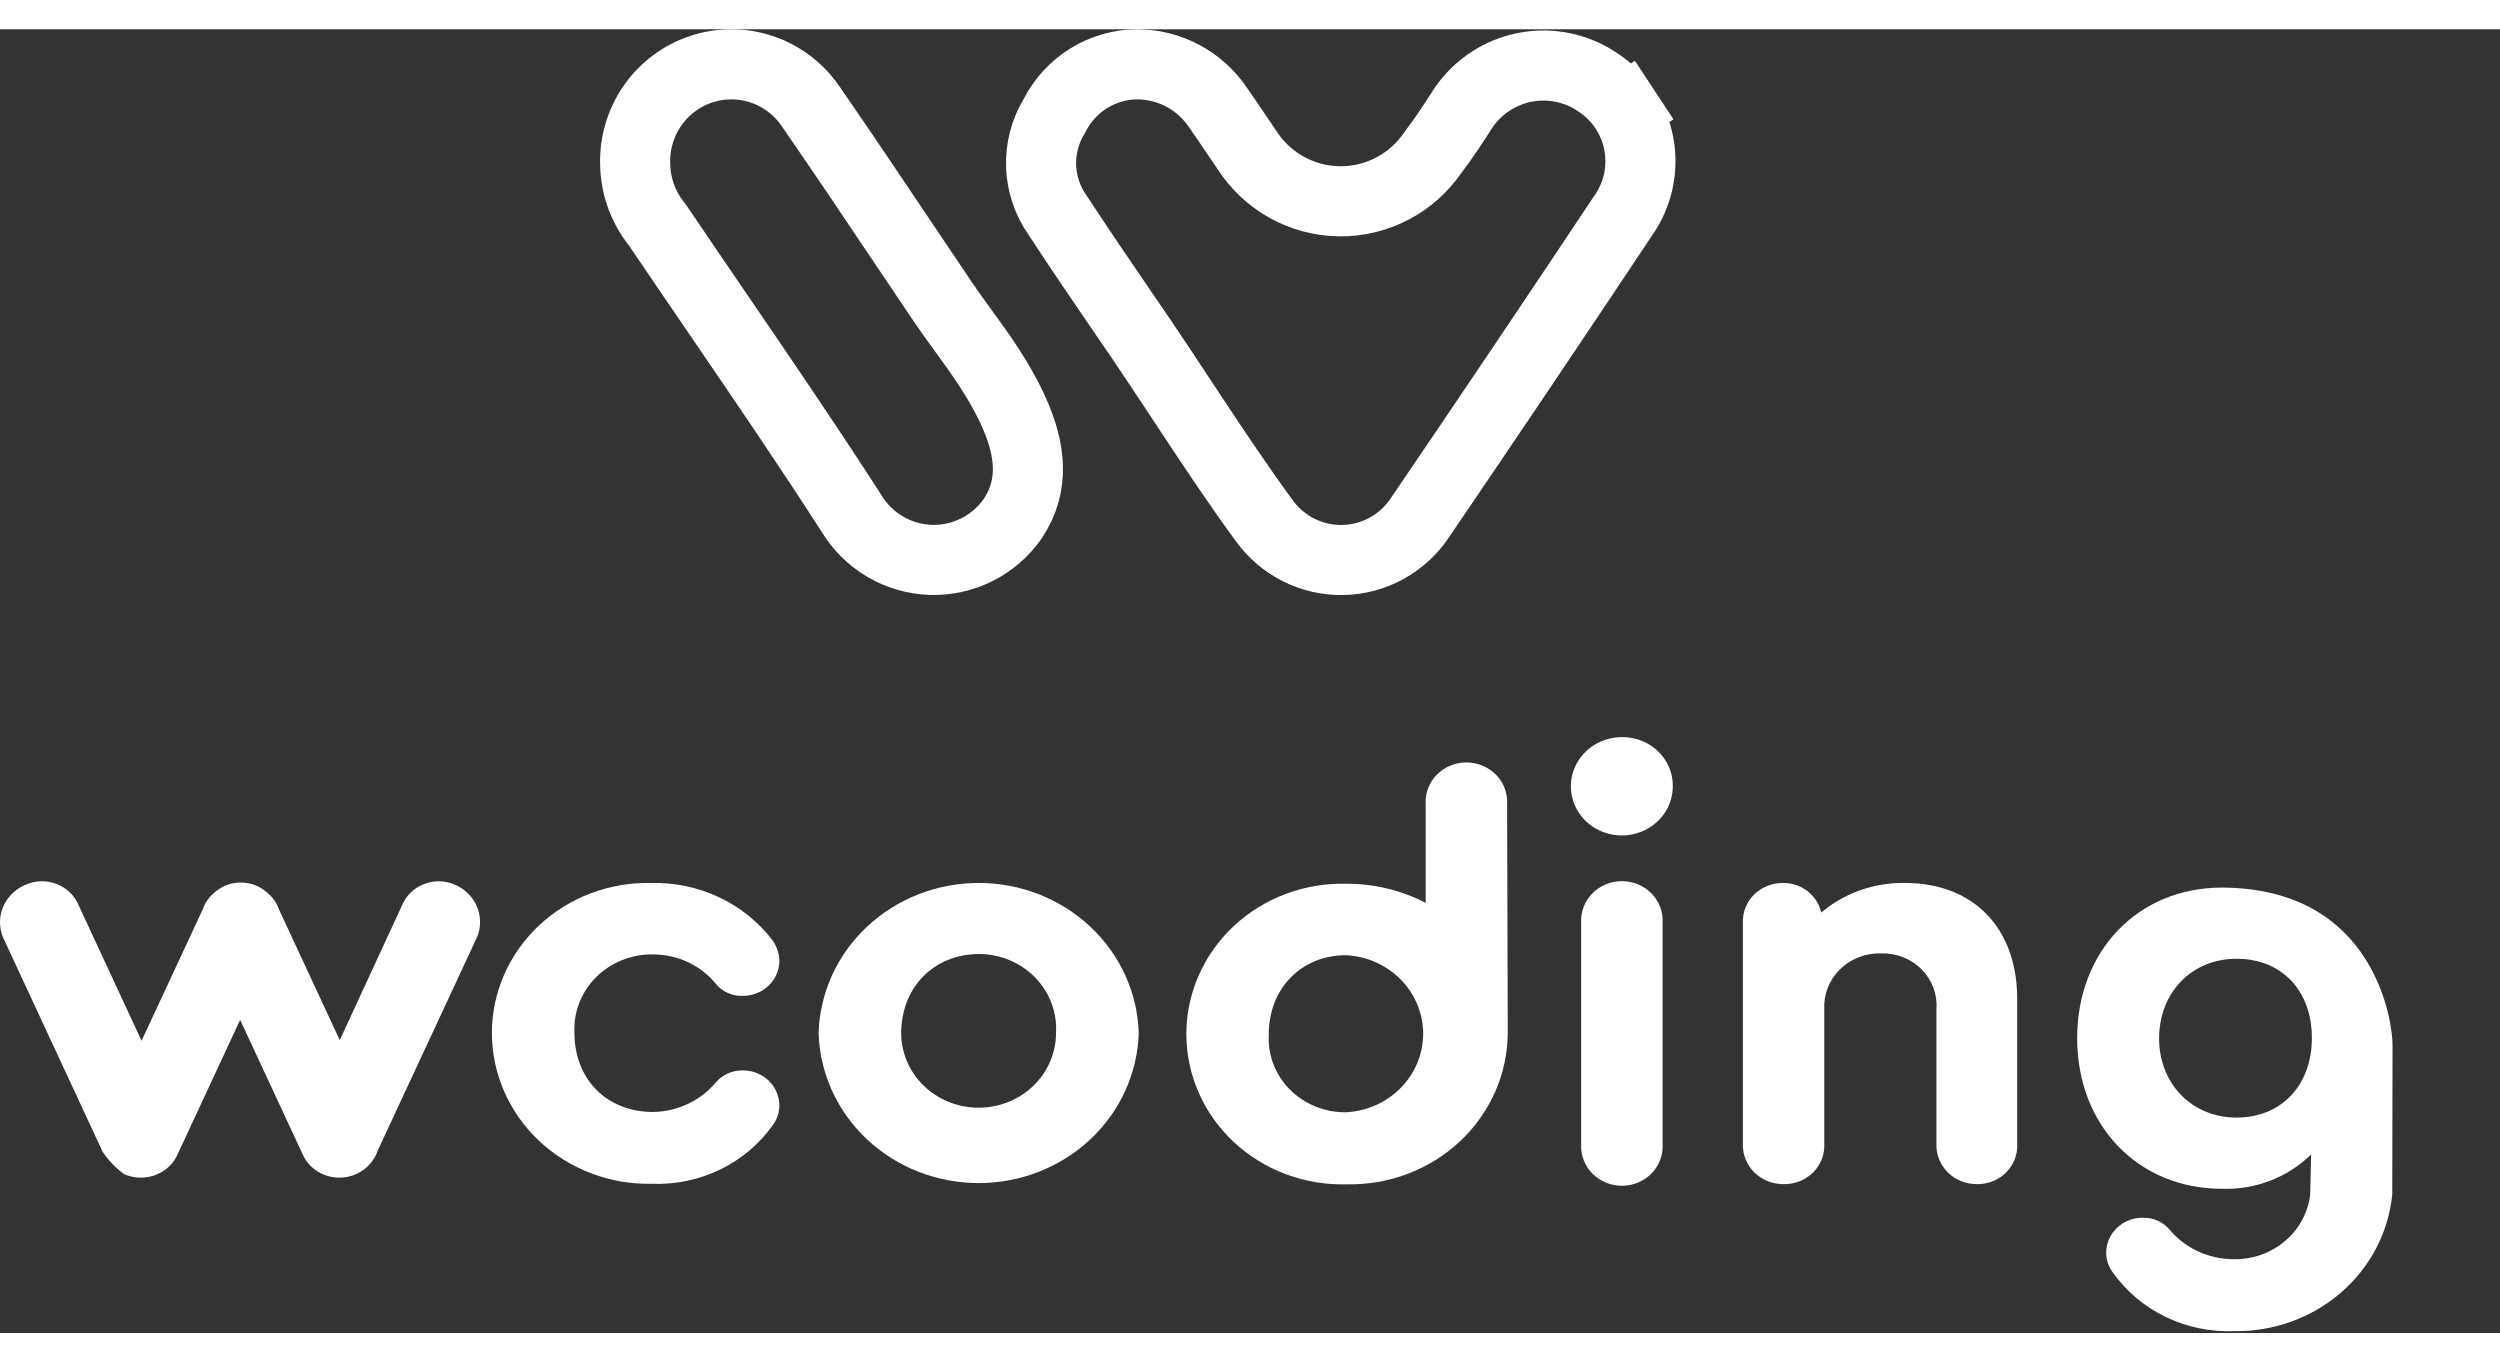 <svg width="512" height="279" viewBox="0 0 535 279" fill="none" xmlns="http://www.w3.org/2000/svg">
<rect x="0" y="0" width="535" height="279" fill="#333333" stroke="none"/>
<path d="M260.748 16.884L260.808 16.975L260.871 17.063C262.059 18.75 263.136 20.348 264.272 22.033C265.073 23.222 265.903 24.454 266.822 25.79C268.932 29.091 271.82 31.826 275.236 33.748C278.7 35.698 282.597 36.751 286.572 36.809C290.547 36.867 294.473 35.929 297.993 34.081C301.433 32.274 304.379 29.655 306.578 26.455C309.035 23.255 311.262 19.803 313.191 16.789C314.723 14.554 316.673 12.641 318.931 11.158C321.215 9.657 323.769 8.625 326.447 8.118C329.126 7.611 331.877 7.639 334.545 8.201C337.213 8.763 339.746 9.848 341.998 11.395L342.043 11.426L342.088 11.456C344.327 12.946 346.245 14.875 347.729 17.129L353.994 13.006L347.729 17.129C349.212 19.383 350.23 21.915 350.719 24.576C351.208 27.236 351.159 29.968 350.575 32.608C349.99 35.249 348.883 37.743 347.32 39.941L347.253 40.036L347.188 40.133C332.916 61.586 318.54 82.95 304.061 104.226L304.019 104.287L303.979 104.349C302.168 107.126 299.712 109.415 296.827 111.021C293.942 112.627 290.713 113.502 287.419 113.572C284.125 113.643 280.862 112.906 277.912 111.425C274.962 109.944 272.413 107.763 270.486 105.066L270.462 105.032L270.438 104.999C264.37 96.698 258.735 88.158 253.022 79.502C250.179 75.194 247.317 70.856 244.373 66.505L244.365 66.493L244.357 66.481C243.128 64.68 241.899 62.884 240.674 61.094C235.802 53.972 230.985 46.93 226.385 39.878L226.321 39.78L226.254 39.685C224.13 36.64 222.929 33.039 222.798 29.317C222.667 25.596 223.614 21.918 225.52 18.73L225.639 18.53L225.746 18.323C227.417 15.087 229.931 12.373 233.015 10.468C236.094 8.567 239.625 7.542 243.234 7.5C246.69 7.486 250.098 8.332 253.152 9.966C256.213 11.602 258.824 13.979 260.748 16.884Z" stroke="white" stroke-width="15"/>
<path d="M135.93 28.945L135.929 28.901L135.928 28.857C135.787 24.379 137.095 19.979 139.65 16.315C142.205 12.652 145.869 9.923 150.089 8.532C154.308 7.14 158.862 7.158 163.071 8.583C167.28 10.008 170.922 12.765 173.449 16.449L173.457 16.461L173.465 16.473C179.981 25.894 186.353 35.388 192.762 44.937C195.749 49.387 198.743 53.849 201.764 58.321C203.054 60.24 204.483 62.205 205.964 64.241C209.69 69.362 213.742 74.93 216.705 81.351C220.634 89.863 221.466 97.576 216.734 104.718C214.776 107.529 212.155 109.805 209.11 111.345C206.045 112.895 202.646 113.652 199.22 113.548C195.794 113.445 192.446 112.484 189.479 110.751C186.512 109.018 184.02 106.567 182.23 103.617L182.178 103.532L182.124 103.448C172.795 88.96 163.042 74.681 153.359 60.506C149.166 54.366 144.985 48.246 140.858 42.137L140.694 41.893L140.511 41.663C137.633 38.05 136.021 33.579 135.93 28.945Z" stroke="white" stroke-width="15"/>
<path d="M105.261 214.811C105.263 210.521 106.156 206.276 107.885 202.324C109.615 198.372 112.148 194.794 115.333 191.8C118.519 188.807 122.294 186.459 126.435 184.895C130.576 183.33 135 182.581 139.446 182.691C144.448 182.581 149.404 183.632 153.897 185.754C158.39 187.877 162.289 191.01 165.264 194.889C166.225 196.2 166.754 197.759 166.783 199.364C166.776 201.342 165.96 203.237 164.512 204.639C163.065 206.04 161.102 206.834 159.051 206.848C157.912 206.903 156.776 206.689 155.741 206.225C154.707 205.761 153.805 205.061 153.115 204.184C151.512 202.243 149.475 200.677 147.155 199.602C144.836 198.527 142.295 197.972 139.722 197.979C137.454 197.947 135.203 198.364 133.109 199.205C131.015 200.047 129.122 201.294 127.548 202.869C125.974 204.445 124.753 206.315 123.959 208.365C123.165 210.414 122.816 212.599 122.933 214.784C122.933 224.719 129.892 231.697 139.722 231.697C142.29 231.659 144.818 231.081 147.131 230.005C149.444 228.929 151.486 227.379 153.115 225.464C153.817 224.601 154.721 223.911 155.753 223.448C156.784 222.985 157.914 222.763 159.051 222.801C161.102 222.815 163.065 223.609 164.512 225.01C165.96 226.411 166.776 228.307 166.783 230.285C166.786 231.804 166.293 233.285 165.375 234.52C162.51 238.559 158.627 241.829 154.091 244.024C149.556 246.218 144.516 247.264 139.446 247.064C134.995 247.149 130.572 246.378 126.433 244.796C122.295 243.214 118.524 240.853 115.342 237.851C112.16 234.849 109.629 231.265 107.899 227.309C106.168 223.353 105.271 219.105 105.261 214.811Z" fill="white"/>
<path d="M243.689 214.799C243.435 223.399 239.716 231.565 233.319 237.561C226.923 243.558 218.355 246.913 209.435 246.913C200.515 246.913 191.946 243.558 185.55 237.561C179.154 231.565 175.434 223.399 175.18 214.799C175.434 206.199 179.154 198.033 185.55 192.036C191.946 186.04 200.515 182.685 209.435 182.685C218.355 182.685 226.923 186.04 233.319 192.036C239.716 198.033 243.435 206.199 243.689 214.799ZM192.853 214.799C192.853 219.037 194.598 223.102 197.705 226.098C200.813 229.095 205.027 230.779 209.421 230.779C213.815 230.779 218.029 229.095 221.136 226.098C224.243 223.102 225.989 219.037 225.989 214.799C226.12 212.623 225.789 210.445 225.016 208.397C224.243 206.349 223.043 204.476 221.491 202.892C219.94 201.308 218.068 200.047 215.992 199.186C213.917 198.325 211.68 197.883 209.421 197.887C199.729 197.993 192.853 205.078 192.853 214.905V214.799Z" fill="white"/>
<path d="M357.976 161.707C358.036 163.803 357.446 165.868 356.282 167.638C355.117 169.408 353.43 170.801 351.438 171.641C349.447 172.48 347.24 172.725 345.102 172.347C342.965 171.968 340.993 170.982 339.44 169.515C337.888 168.048 336.825 166.167 336.388 164.113C335.951 162.06 336.161 159.927 336.99 157.989C337.818 156.051 339.228 154.396 341.039 153.236C342.85 152.076 344.978 151.465 347.152 151.48C349.991 151.458 352.724 152.522 354.752 154.439C356.78 156.355 357.94 158.969 357.976 161.707ZM338.371 238.597V191.19C338.304 190.047 338.48 188.902 338.887 187.827C339.295 186.751 339.926 185.768 340.741 184.935C341.557 184.103 342.54 183.44 343.63 182.987C344.721 182.534 345.895 182.301 347.083 182.301C348.27 182.301 349.445 182.534 350.535 182.987C351.625 183.44 352.608 184.103 353.424 184.935C354.239 185.768 354.87 186.751 355.278 187.827C355.685 188.902 355.861 190.047 355.794 191.19V238.597C355.861 239.741 355.685 240.885 355.278 241.96C354.87 243.036 354.239 244.02 353.424 244.852C352.608 245.684 351.625 246.347 350.535 246.8C349.445 247.253 348.27 247.487 347.083 247.487C345.895 247.487 344.721 247.253 343.63 246.8C342.54 246.347 341.557 245.684 340.741 244.852C339.926 244.02 339.295 243.036 338.887 241.96C338.48 240.885 338.304 239.741 338.371 238.597Z" fill="white"/>
<path d="M97.559 183.139C96.504 182.648 95.355 182.374 94.184 182.335C93.014 182.295 91.848 182.491 90.76 182.909C89.672 183.327 88.686 183.959 87.865 184.764C87.043 185.57 86.405 186.531 85.989 187.587L72.707 216.324L59.729 188.412C59.283 187.11 58.505 185.938 57.465 185.003L57.078 184.657C56.869 184.474 56.648 184.305 56.415 184.151C55.533 183.498 54.516 183.035 53.433 182.793L52.163 182.606H50.92L49.622 182.793C48.541 183.04 47.525 183.503 46.64 184.151L45.977 184.657L45.591 185.003C44.555 185.936 43.785 187.11 43.354 188.412L30.293 216.457L16.873 187.56C16.455 186.506 15.814 185.548 14.991 184.746C14.169 183.943 13.183 183.314 12.095 182.899C11.007 182.483 9.842 182.29 8.673 182.331C7.504 182.373 6.356 182.648 5.303 183.139C4.203 183.622 3.215 184.313 2.396 185.17C1.577 186.028 0.944 187.035 0.535 188.132C0.125 189.229 -0.052 190.394 0.013 191.558C0.078 192.723 0.384 193.862 0.913 194.911L21.954 240.188C23.173 242.036 24.726 243.66 26.538 244.982C27.605 245.462 28.763 245.725 29.941 245.754C31.118 245.783 32.289 245.577 33.38 245.15C34.471 244.722 35.459 244.082 36.282 243.27C37.105 242.457 37.745 241.489 38.163 240.427L51.39 211.983L64.616 240.427C65.034 241.489 65.674 242.457 66.497 243.27C67.32 244.082 68.308 244.722 69.399 245.15C70.49 245.577 71.661 245.783 72.838 245.754C74.016 245.725 75.174 245.462 76.241 244.982C77.319 244.493 78.282 243.797 79.07 242.935C79.859 242.074 80.456 241.067 80.825 239.974L101.756 194.991C102.304 193.95 102.631 192.814 102.716 191.649C102.801 190.484 102.644 189.315 102.252 188.21C101.861 187.105 101.244 186.087 100.438 185.216C99.632 184.345 98.653 183.639 97.559 183.139Z" fill="white"/>
<path d="M322.52 165.785C322.587 164.642 322.411 163.497 322.004 162.422C321.596 161.346 320.965 160.362 320.149 159.53C319.334 158.698 318.351 158.035 317.261 157.582C316.17 157.129 314.996 156.896 313.808 156.896C312.621 156.896 311.446 157.129 310.356 157.582C309.266 158.035 308.283 158.698 307.467 159.53C306.652 160.362 306.021 161.346 305.613 162.422C305.205 163.497 305.03 164.642 305.096 165.785V186.958C299.906 184.252 294.097 182.842 288.197 182.857C283.738 182.733 279.298 183.473 275.14 185.034C270.983 186.594 267.192 188.943 263.993 191.942C260.793 194.94 258.249 198.528 256.513 202.491C254.776 206.454 253.881 210.714 253.881 215.017C253.881 219.32 254.776 223.579 256.513 227.542C258.249 231.506 260.793 235.093 263.993 238.091C267.192 241.09 270.983 243.439 275.14 244.999C279.298 246.56 283.738 247.3 288.197 247.176C292.661 247.268 297.099 246.505 301.254 244.93C305.41 243.356 309.2 241.002 312.405 238.004C315.61 235.007 318.167 231.426 319.927 227.468C321.687 223.511 322.615 219.256 322.658 214.95C322.658 214.577 322.658 214.204 322.658 213.831C322.672 213.619 322.672 213.405 322.658 213.192L322.52 165.785ZM288.087 231.756C285.84 231.789 283.611 231.374 281.537 230.539C279.464 229.704 277.592 228.465 276.037 226.901C274.482 225.336 273.279 223.479 272.501 221.446C271.724 219.413 271.39 217.247 271.519 215.083C271.519 205.255 278.477 198.144 288.087 198.144C292.538 198.386 296.725 200.262 299.788 203.387C302.85 206.512 304.557 210.65 304.557 214.95C304.557 219.25 302.85 223.388 299.788 226.513C296.725 229.638 292.538 231.514 288.087 231.756Z" fill="white"/>
<path d="M431.679 207.455V238.562C431.736 239.683 431.554 240.803 431.143 241.852C430.732 242.902 430.101 243.858 429.291 244.663C428.48 245.467 427.506 246.102 426.43 246.528C425.354 246.954 424.199 247.162 423.036 247.138C421.879 247.143 420.733 246.922 419.666 246.489C418.599 246.057 417.633 245.421 416.826 244.621C416.02 243.82 415.389 242.871 414.971 241.83C414.553 240.79 414.356 239.678 414.393 238.562V209.692C414.514 208.136 414.294 206.573 413.747 205.104C413.2 203.636 412.339 202.295 411.218 201.169C410.098 200.044 408.744 199.158 407.246 198.571C405.747 197.983 404.136 197.707 402.52 197.76C400.894 197.714 399.275 197.993 397.766 198.58C396.258 199.166 394.891 200.048 393.752 201.168C392.614 202.289 391.728 203.625 391.15 205.092C390.573 206.558 390.317 208.125 390.397 209.692V238.562C390.446 239.681 390.258 240.797 389.844 241.843C389.431 242.889 388.8 243.843 387.991 244.646C387.182 245.448 386.211 246.084 385.139 246.512C384.067 246.941 382.915 247.154 381.755 247.138C380.587 247.157 379.427 246.947 378.346 246.521C377.265 246.095 376.284 245.462 375.463 244.661C374.643 243.859 373.999 242.906 373.571 241.858C373.143 240.809 372.94 239.688 372.974 238.562V191.155C372.936 190.044 373.133 188.938 373.552 187.903C373.971 186.868 374.604 185.925 375.413 185.133C376.221 184.341 377.188 183.716 378.254 183.295C379.32 182.874 380.464 182.667 381.616 182.686C383.518 182.683 385.364 183.311 386.842 184.466C388.32 185.62 389.342 187.23 389.735 189.024C394.692 184.832 401.091 182.572 407.683 182.686C422.373 182.686 431.679 192.407 431.679 207.455Z" fill="white"/>
<path d="M512 217.288C512 212.441 508.272 183.784 475.468 183.677C457.547 183.677 444.513 197.233 444.513 215.903C444.513 234.573 457.547 248.13 475.468 248.13C479.008 248.256 482.536 247.667 485.827 246.401C489.117 245.135 492.097 243.22 494.576 240.779L494.383 249.355C493.927 253.247 491.971 256.833 488.901 259.398C485.832 261.964 481.875 263.322 477.815 263.204C475.245 263.173 472.712 262.602 470.395 261.53C468.077 260.459 466.029 258.912 464.395 256.999C463.698 256.129 462.796 255.433 461.763 254.97C460.73 254.507 459.596 254.289 458.458 254.335C456.41 254.342 454.447 255.13 452.999 256.527C451.551 257.924 450.734 259.817 450.726 261.793C450.72 263.312 451.213 264.795 452.135 266.027C455 270.068 458.883 273.341 463.417 275.539C467.952 277.738 472.992 278.79 478.063 278.598C486.5 278.734 494.678 275.79 500.96 270.358C507.243 264.926 511.166 257.405 511.945 249.301L512 217.288ZM478.616 232.895C469.062 232.895 462.048 225.651 462.048 215.957C462.048 206.262 468.896 198.911 478.616 198.911C488.335 198.911 494.742 205.756 494.742 215.85C494.742 225.944 488.253 232.895 478.616 232.895Z" fill="white"/>
</svg>
